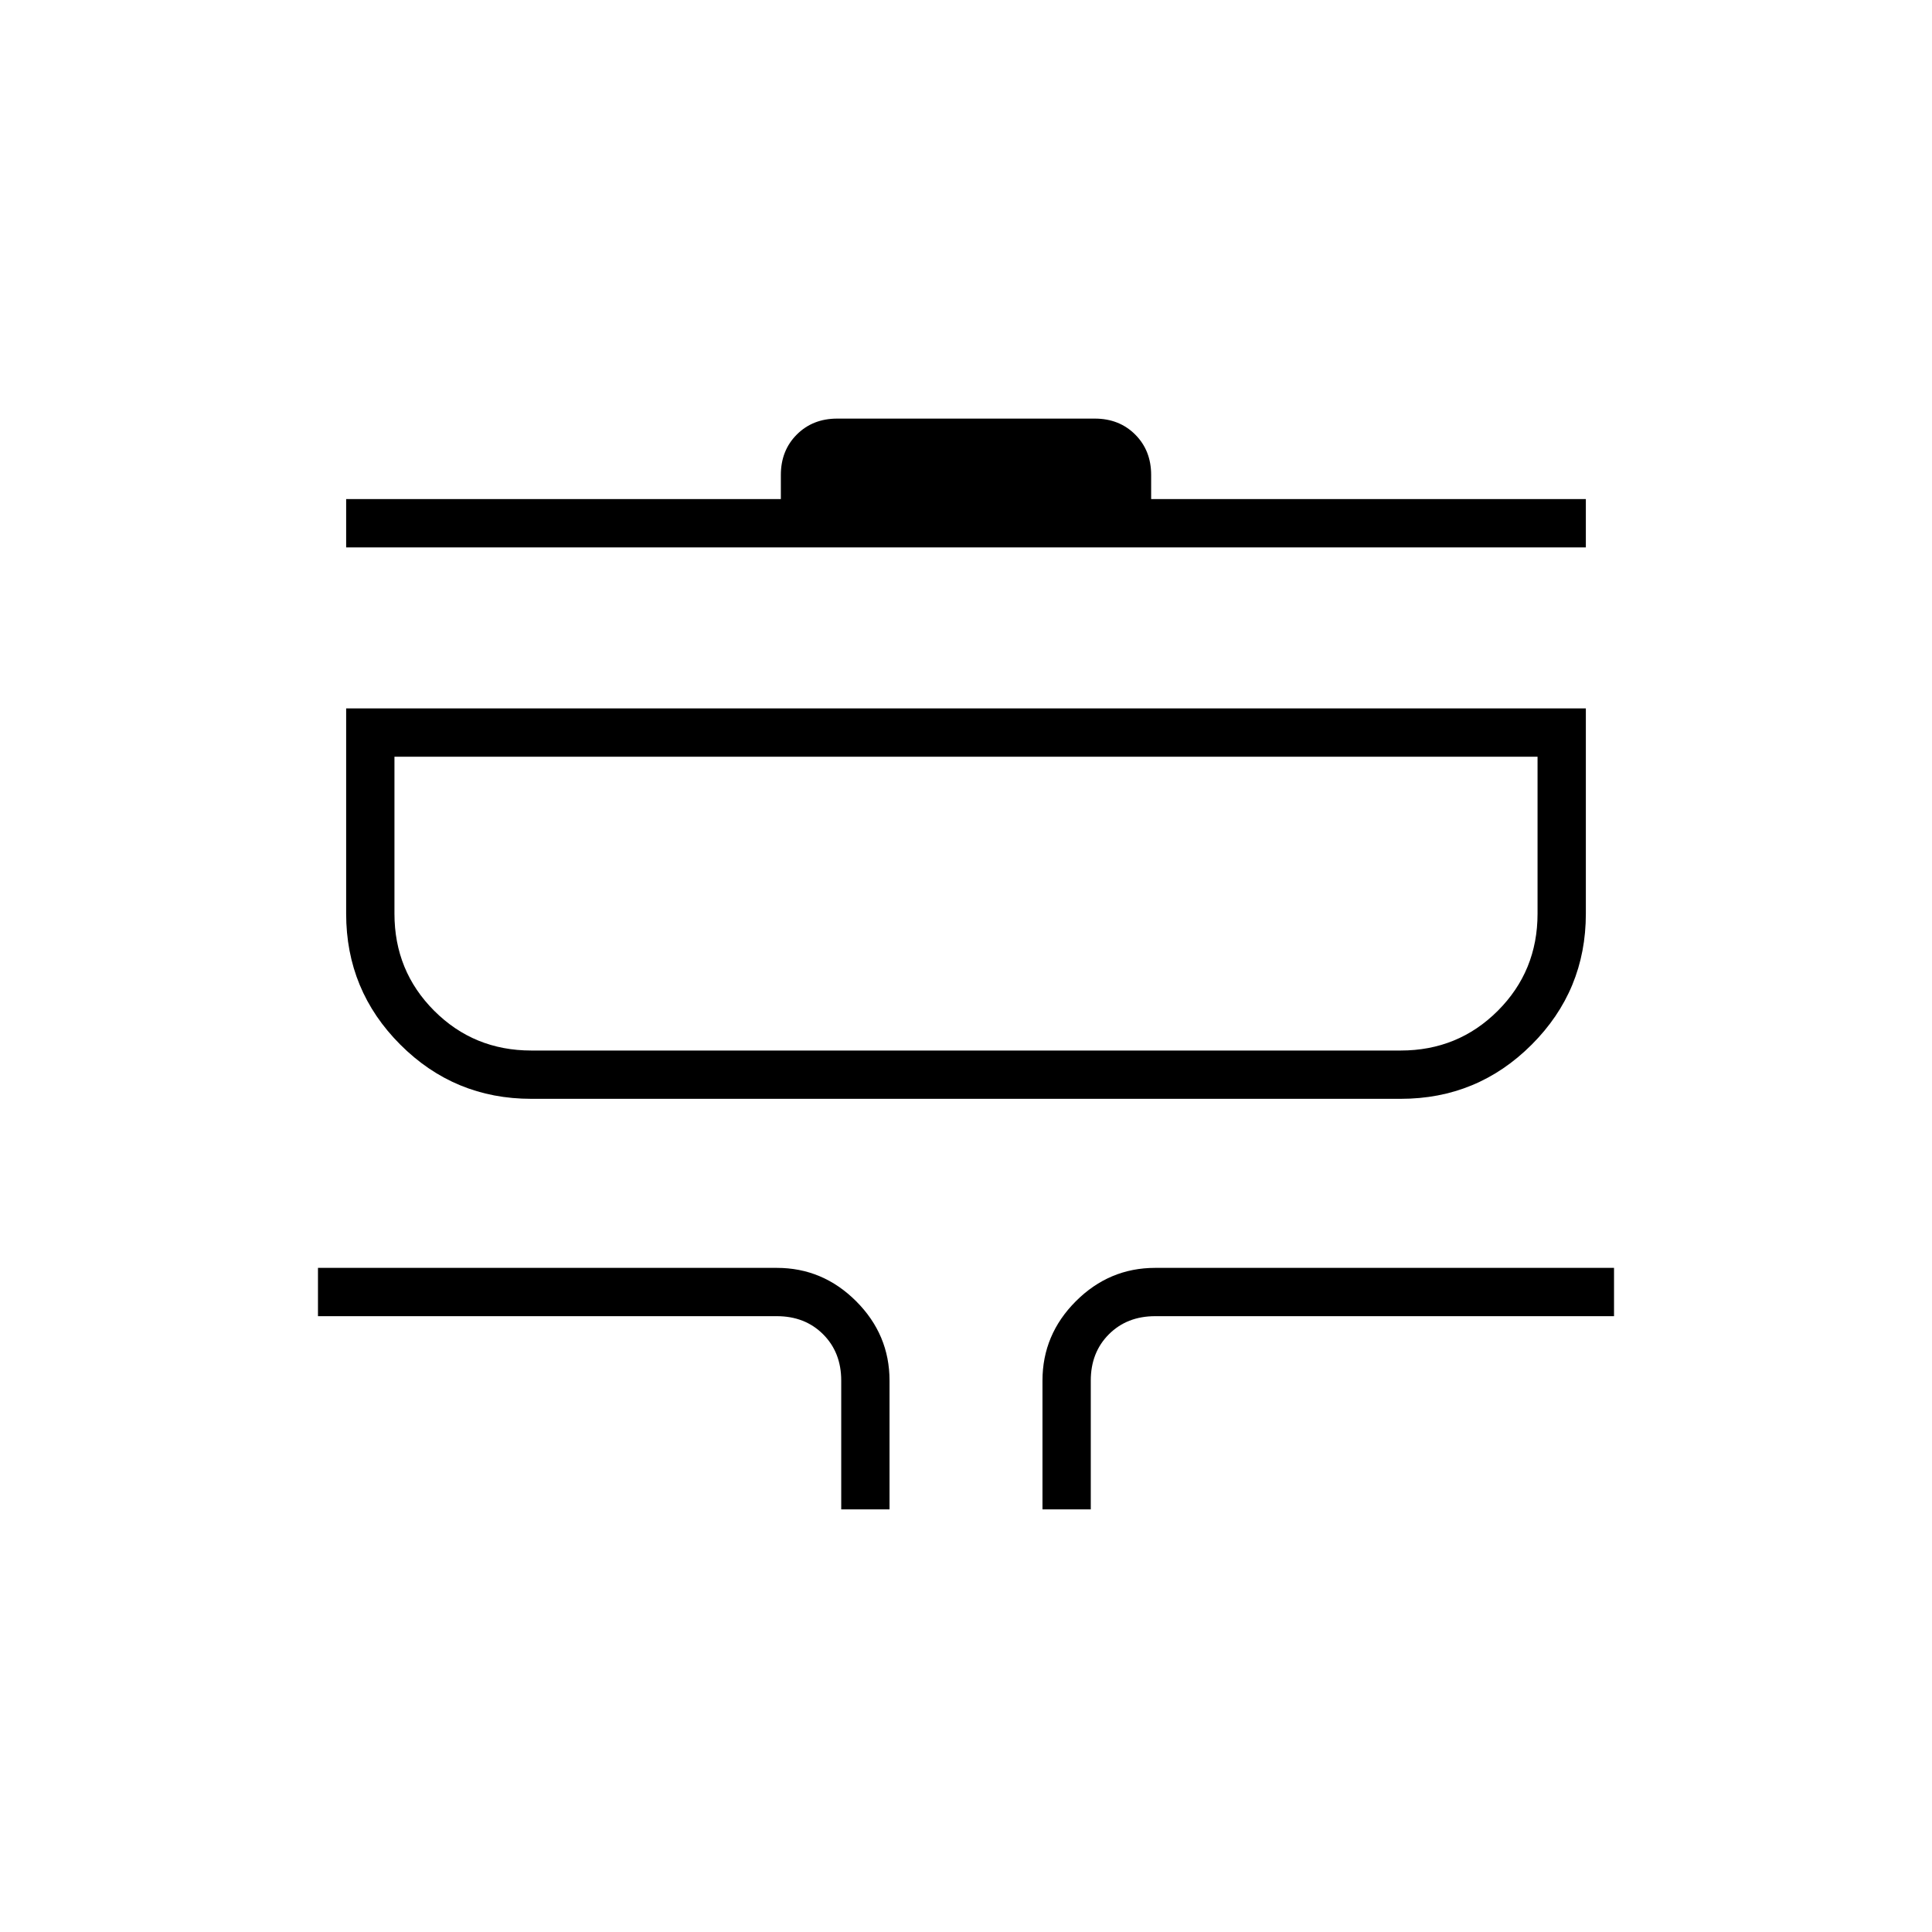 <svg xmlns="http://www.w3.org/2000/svg" height="40" viewBox="0 -960 960 960" width="40"><path d="M418-210v-64q0-14-9-23t-23-9H158v-24h228q22.83 0 39.42 16.58Q442-296.83 442-274v64h-24Zm100 0v-64q0-22.83 16.58-39.42Q551.17-330 574-330h228v24H574q-14 0-23 9t-9 23v64h-24ZM264-414q-38.17 0-65.08-26.92Q172-467.83 172-506v-102h616v102q0 38.17-26.92 65.08Q734.17-414 696-414H264Zm0-24h432q28.5 0 48.25-19.75T764-506v-78H196v78q0 28.5 19.75 48.25T264-438Zm-92-250v-24h216v-12q0-12.15 7.93-20.08Q403.85-752 416-752h128q12.15 0 20.07 7.92Q572-736.15 572-724v12h216v24H172Zm24 250v-146 146Z"/></svg>